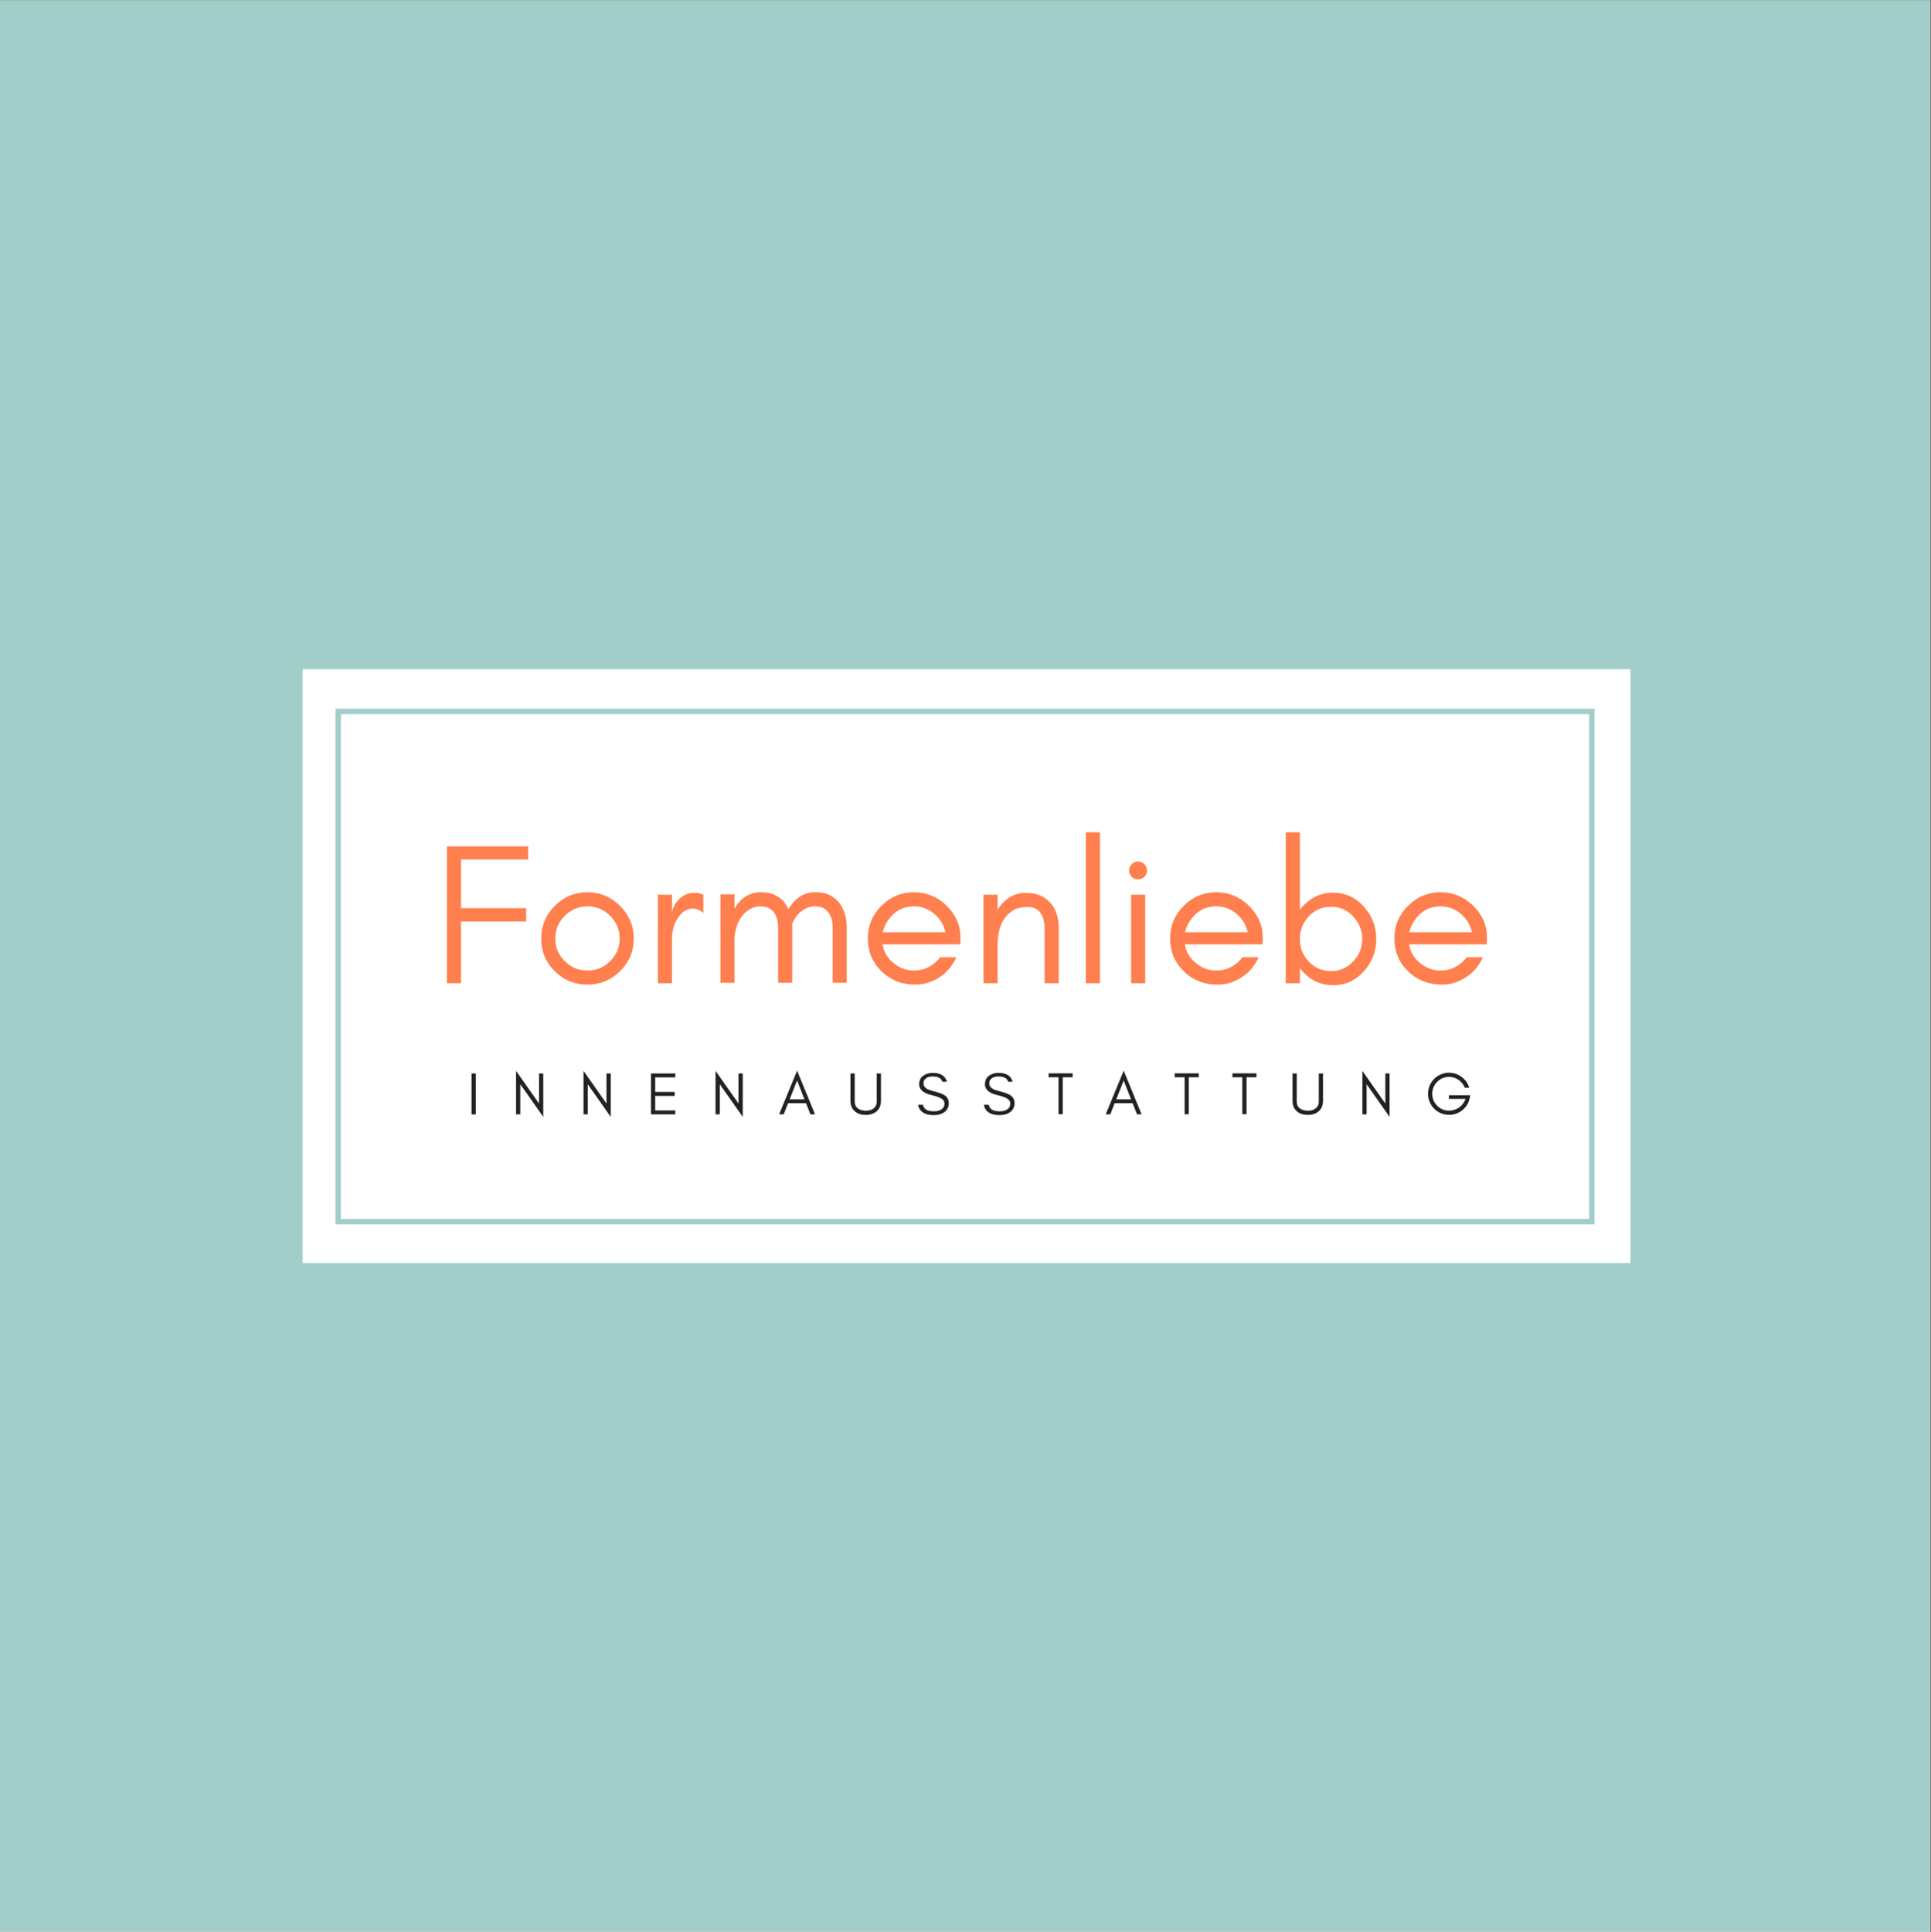 <?xml version="1.0" encoding="iso-8859-1"?>
<svg xmlns="http://www.w3.org/2000/svg" xmlns:xlink="http://www.w3.org/1999/xlink" width="224.88pt" height="225pt" viewBox="0 0 224.88 225" version="1.2">
	
	

	
	<rect x="0" y="0" width="224.88" height="225" fill="#808080" stroke="none"/>
	
	

	
	<defs>
		
		

		
		<g>
			
			

			
			<symbol overflow="visible" id="glyph0-0">
				
				

				
				<path style="stroke:none;" d="M 11.223 -14.41 L 11.223 -15.93 L 1.758 -15.93 L 1.758 0 L 3.398 0 L 3.398 -7.191 L 10.988 -7.191 L 10.988 -8.738 L 3.398 -8.738 L 3.398 -14.41 Z M 11.223 -14.41 " animation_id="0"/>
				
				

			
			</symbol>
			
			

			
			<symbol overflow="visible" id="glyph0-1">
				
				

				
				<path style="stroke:none;" d="M 10.191 -5.199 C 10.191 -4.172 9.816 -3.305 9.09 -2.578 C 8.34 -1.828 7.473 -1.477 6.441 -1.477 C 5.41 -1.477 4.523 -1.828 3.797 -2.578 C 3.047 -3.305 2.695 -4.172 2.695 -5.199 C 2.695 -6.23 3.047 -7.098 3.797 -7.848 C 4.523 -8.574 5.41 -8.949 6.441 -8.949 C 7.473 -8.949 8.34 -8.574 9.09 -7.848 C 9.816 -7.098 10.191 -6.23 10.191 -5.199 Z M 11.832 -5.199 C 11.832 -6.676 11.293 -7.941 10.238 -8.996 C 9.184 -10.051 7.918 -10.59 6.441 -10.59 C 4.941 -10.59 3.68 -10.051 2.625 -8.996 C 1.57 -7.941 1.055 -6.676 1.055 -5.199 C 1.055 -3.703 1.57 -2.438 2.625 -1.406 C 3.68 -0.352 4.965 0.164 6.441 0.164 C 7.895 0.164 9.184 -0.352 10.238 -1.406 C 11.293 -2.438 11.832 -3.703 11.832 -5.199 Z M 11.832 -5.199 " animation_id="1"/>
				
				

			
			</symbol>
			
			

			
			<symbol overflow="visible" id="glyph0-2">
				
				

				
				<path style="stroke:none;" d="M 7.051 -8.176 L 7.051 -10.309 C 6.723 -10.449 6.371 -10.52 6.02 -10.52 C 4.848 -10.52 4.008 -9.863 3.469 -8.598 L 3.398 -8.176 L 3.398 -10.309 L 1.758 -10.309 L 1.758 0 L 3.398 0 L 3.398 -5.152 C 3.398 -5.996 3.586 -6.746 3.984 -7.426 C 4.172 -7.777 4.43 -8.082 4.734 -8.316 C 5.035 -8.551 5.41 -8.691 5.832 -8.691 C 6.254 -8.691 6.652 -8.504 7.051 -8.176 Z M 7.051 -8.176 " animation_id="2"/>
				
				

			
			</symbol>
			
			

			
			<symbol overflow="visible" id="glyph0-3">
				
				

				
				<path style="stroke:none;" d="M 14.828 -0.047 L 16.469 -0.047 L 16.469 -6.488 C 16.469 -7.637 16.164 -8.598 15.602 -9.348 C 15.32 -9.723 14.945 -10.004 14.523 -10.238 C 14.082 -10.473 13.496 -10.59 12.793 -10.59 C 12.066 -10.59 11.434 -10.379 10.895 -10.004 C 10.402 -9.629 10.004 -9.184 9.676 -8.621 C 9.559 -8.879 9.418 -9.113 9.254 -9.348 C 8.973 -9.723 8.598 -10.004 8.176 -10.238 C 7.73 -10.473 7.145 -10.59 6.441 -10.59 C 5.715 -10.59 5.082 -10.379 4.547 -10.004 C 4.078 -9.652 3.703 -9.23 3.398 -8.691 L 3.398 -10.355 L 1.758 -10.355 L 1.758 -0.047 L 3.398 -0.047 L 3.398 -5.316 C 3.469 -6.137 3.68 -6.863 4.031 -7.449 C 4.266 -7.871 4.617 -8.246 5.035 -8.527 C 5.457 -8.809 5.902 -8.949 6.395 -8.949 C 6.863 -8.949 7.238 -8.855 7.473 -8.715 C 8.129 -8.293 8.48 -7.543 8.48 -6.488 L 8.48 -0.047 L 10.121 -0.047 L 10.121 -6.488 C 10.121 -6.605 10.098 -6.746 10.098 -6.863 C 10.168 -7.074 10.262 -7.262 10.379 -7.449 C 10.613 -7.871 10.965 -8.246 11.387 -8.527 C 11.809 -8.809 12.254 -8.949 12.746 -8.949 C 13.215 -8.949 13.59 -8.855 13.824 -8.715 C 14.477 -8.293 14.828 -7.543 14.828 -6.488 Z M 14.828 -0.047 " animation_id="3"/>
				
				

			
			</symbol>
			
			

			
			<symbol overflow="visible" id="glyph0-4">
				
				

				
				<path style="stroke:none;" d="M 11.832 -5.387 C 11.832 -6.793 11.27 -8.012 10.191 -9.066 C 9.137 -10.074 7.871 -10.59 6.441 -10.59 C 4.941 -10.59 3.68 -10.051 2.625 -8.996 C 1.57 -7.941 1.055 -6.676 1.055 -5.199 C 1.055 -3.703 1.57 -2.438 2.625 -1.406 C 3.117 -0.914 3.68 -0.539 4.336 -0.258 C 4.988 0.023 5.762 0.164 6.676 0.164 C 7.59 0.164 8.48 -0.117 9.371 -0.68 C 10.262 -1.242 10.918 -2.039 11.363 -3.023 L 9.488 -3.023 C 9.113 -2.531 8.668 -2.156 8.129 -1.875 C 7.59 -1.594 7.027 -1.477 6.441 -1.477 C 5.551 -1.477 4.758 -1.758 4.055 -2.344 C 3.352 -2.906 2.906 -3.633 2.766 -4.523 L 11.832 -4.523 Z M 10.098 -5.926 L 2.789 -5.926 C 2.883 -6.348 3.047 -6.746 3.281 -7.121 C 4.031 -8.34 5.082 -8.949 6.441 -8.949 C 7.309 -8.949 8.082 -8.668 8.762 -8.105 C 9.465 -7.52 9.887 -6.793 10.098 -5.926 Z M 10.098 -5.926 " animation_id="4"/>
				
				

			
			</symbol>
			
			

			
			<symbol overflow="visible" id="glyph0-5">
				
				

				
				<path style="stroke:none;" d="M 8.879 0 L 10.52 0 L 10.52 -6.441 C 10.52 -7.637 10.191 -8.598 9.582 -9.324 C 9.254 -9.699 8.879 -9.98 8.434 -10.191 C 7.965 -10.402 7.379 -10.52 6.652 -10.52 C 5.902 -10.52 5.27 -10.309 4.711 -9.934 C 4.172 -9.582 3.727 -9.113 3.398 -8.527 L 3.398 -10.309 L 1.758 -10.309 L 1.758 0 L 3.398 0 L 3.398 -4.312 C 3.398 -5.621 3.633 -6.652 4.125 -7.426 C 4.406 -7.848 4.758 -8.199 5.199 -8.48 C 5.621 -8.738 6.207 -8.879 6.91 -8.879 C 7.613 -8.879 8.105 -8.621 8.41 -8.152 C 8.715 -7.684 8.879 -7.098 8.879 -6.441 Z M 8.879 0 " animation_id="5"/>
				
				

			
			</symbol>
			
			

			
			<symbol overflow="visible" id="glyph0-6">
				
				

				
				<path style="stroke:none;" d="M 3.398 0 L 3.398 -17.57 L 1.758 -17.57 L 1.758 0 Z M 3.398 0 " animation_id="6"/>
				
				

			
			</symbol>
			
			

			
			<symbol overflow="visible" id="glyph0-7">
				
				

				
				<path style="stroke:none;" d="M 3.422 -13.871 C 3.211 -14.059 2.953 -14.176 2.672 -14.176 C 2.391 -14.176 2.133 -14.059 1.945 -13.871 C 1.734 -13.66 1.641 -13.402 1.641 -13.121 C 1.641 -12.84 1.734 -12.582 1.945 -12.395 C 2.133 -12.184 2.391 -12.09 2.672 -12.09 C 2.953 -12.09 3.211 -12.184 3.422 -12.395 C 3.609 -12.582 3.727 -12.84 3.727 -13.121 C 3.727 -13.402 3.609 -13.66 3.422 -13.871 Z M 3.516 0 L 3.516 -10.309 L 1.875 -10.309 L 1.875 0 Z M 3.516 0 " animation_id="7"/>
				
				

			
			</symbol>
			
			

			
			<symbol overflow="visible" id="glyph0-8">
				
				

				
				<path style="stroke:none;" d="M 3.398 0 L 3.398 -1.758 C 3.469 -1.617 3.586 -1.5 3.68 -1.406 C 4.664 -0.305 5.855 0.234 7.285 0.234 C 8.691 0.234 9.887 -0.305 10.871 -1.406 C 11.809 -2.461 12.301 -3.703 12.301 -5.152 C 12.301 -6.582 11.809 -7.824 10.871 -8.902 C 9.887 -9.98 8.691 -10.543 7.285 -10.543 C 5.855 -10.543 4.664 -9.98 3.68 -8.902 C 3.586 -8.785 3.469 -8.668 3.398 -8.527 L 3.398 -17.57 L 1.758 -17.57 L 1.758 0 Z M 10.66 -5.152 C 10.66 -4.148 10.309 -3.258 9.605 -2.531 C 8.902 -1.781 8.035 -1.406 7.027 -1.406 C 5.996 -1.406 5.129 -1.781 4.43 -2.531 C 3.727 -3.258 3.398 -4.148 3.398 -5.152 C 3.398 -6.137 3.727 -7.027 4.43 -7.777 C 5.129 -8.527 5.996 -8.902 7.027 -8.902 C 8.035 -8.902 8.902 -8.527 9.605 -7.777 C 10.309 -7.027 10.66 -6.137 10.66 -5.152 Z M 10.66 -5.152 " animation_id="8"/>
				
				

			
			</symbol>
			
			

			
			<symbol overflow="visible" id="glyph1-0">
				
				

				
				<path style="stroke:none;" d="M 1.016 0 L 1.016 -4.762 L 0.523 -4.762 L 0.523 0 Z M 1.016 0 " animation_id="9"/>
				
				

			
			</symbol>
			
			

			
			<symbol overflow="visible" id="glyph1-1">
				
				

				
				<path style="stroke:none;" d="M 1.016 -3.508 L 3.691 0.293 L 3.691 -4.762 L 3.199 -4.762 L 3.199 -1.262 L 0.523 -5.062 L 0.523 0 L 1.016 0 Z M 1.016 -3.508 " animation_id="10"/>
				
				

			
			</symbol>
			
			

			
			<symbol overflow="visible" id="glyph1-2">
				
				

				
				<path style="stroke:none;" d="M 3.355 0 L 3.355 -0.457 L 1.016 -0.457 L 1.016 -2.148 L 3.285 -2.148 L 3.285 -2.613 L 1.016 -2.613 L 1.016 -4.309 L 3.355 -4.309 L 3.355 -4.762 L 0.523 -4.762 L 0.523 0 Z M 3.355 0 " animation_id="11"/>
				
				

			
			</symbol>
			
			

			
			<symbol overflow="visible" id="glyph1-3">
				
				

				
				<path style="stroke:none;" d="M 1.297 -1.75 L 2.164 -3.941 L 3.023 -1.75 Z M 4.25 0 L 2.164 -5.09 L 0.07 0 L 0.602 0 L 1.113 -1.297 L 3.207 -1.297 L 3.719 0 Z M 4.25 0 " animation_id="12"/>
				
				

			
			</symbol>
			
			

			
			<symbol overflow="visible" id="glyph1-4">
				
				

				
				<path style="stroke:none;" d="M 3.969 -1.574 L 3.969 -4.762 L 3.48 -4.762 L 3.48 -1.504 C 3.48 -1.309 3.445 -1.148 3.375 -1.016 C 3.172 -0.625 2.781 -0.426 2.199 -0.426 C 1.82 -0.426 1.52 -0.512 1.297 -0.68 C 1.035 -0.867 0.91 -1.141 0.91 -1.504 L 0.91 -4.762 L 0.422 -4.762 L 0.422 -1.574 C 0.422 -1.059 0.59 -0.652 0.926 -0.355 C 1.238 -0.078 1.668 0.062 2.199 0.062 C 2.723 0.062 3.145 -0.078 3.465 -0.355 C 3.801 -0.652 3.969 -1.059 3.969 -1.574 Z M 3.969 -1.574 " animation_id="13"/>
				
				

			
			</symbol>
			
			

			
			<symbol overflow="visible" id="glyph1-5">
				
				

				
				<path style="stroke:none;" d="M 1.84 -2.242 C 2.457 -2.094 2.879 -1.934 3.102 -1.75 C 3.258 -1.625 3.332 -1.465 3.332 -1.266 C 3.332 -1.07 3.293 -0.91 3.207 -0.797 C 2.996 -0.504 2.617 -0.355 2.086 -0.355 C 1.344 -0.355 0.926 -0.609 0.832 -1.113 L 0.258 -1.113 C 0.426 -0.309 1.035 0.09 2.086 0.09 C 2.555 0.09 2.949 -0.008 3.262 -0.219 C 3.641 -0.461 3.836 -0.828 3.836 -1.301 C 3.836 -1.695 3.684 -1.996 3.375 -2.207 C 3.16 -2.359 2.809 -2.5 2.324 -2.625 C 1.836 -2.754 1.52 -2.855 1.371 -2.934 C 1.051 -3.094 0.891 -3.32 0.895 -3.613 C 0.895 -3.766 0.926 -3.902 0.996 -4 C 1.176 -4.273 1.5 -4.41 1.961 -4.41 C 2.613 -4.41 2.984 -4.203 3.082 -3.797 L 3.613 -3.797 C 3.438 -4.48 2.887 -4.832 1.961 -4.832 C 1.539 -4.832 1.168 -4.719 0.863 -4.496 C 0.547 -4.273 0.387 -3.941 0.387 -3.496 C 0.387 -2.887 0.875 -2.465 1.84 -2.242 Z M 1.84 -2.242 " animation_id="14"/>
				
				

			
			</symbol>
			
			

			
			<symbol overflow="visible" id="glyph1-6">
				
				

				
				<path style="stroke:none;" d="M 0.141 -4.32 L 1.297 -4.32 L 1.297 -0.016 L 1.785 -0.016 L 1.785 -4.32 L 2.941 -4.32 L 2.941 -4.777 L 0.141 -4.777 Z M 0.141 -4.32 " animation_id="15"/>
				
				

			
			</symbol>
			
			

			
			<symbol overflow="visible" id="glyph1-7">
				
				

				
				<path style="stroke:none;" d="M 5.223 -2.227 L 2.746 -2.227 L 2.746 -1.801 L 4.68 -1.801 C 4.531 -1.387 4.285 -1.051 3.938 -0.805 C 3.586 -0.555 3.191 -0.434 2.766 -0.434 C 2.219 -0.434 1.758 -0.625 1.371 -1.008 C 0.996 -1.395 0.805 -1.863 0.805 -2.402 C 0.805 -2.941 0.996 -3.402 1.379 -3.789 C 1.758 -4.168 2.219 -4.363 2.766 -4.363 C 3.172 -4.363 3.543 -4.242 3.871 -4.012 C 4.207 -3.781 4.445 -3.48 4.602 -3.094 L 5.117 -3.094 C 4.957 -3.621 4.656 -4.039 4.223 -4.363 C 3.789 -4.684 3.285 -4.852 2.719 -4.852 C 2.41 -4.852 2.109 -4.781 1.812 -4.656 C 1.512 -4.531 1.254 -4.355 1.031 -4.133 C 0.805 -3.906 0.629 -3.648 0.504 -3.355 C 0.379 -3.055 0.316 -2.73 0.316 -2.395 C 0.316 -2.059 0.379 -1.738 0.504 -1.441 C 0.629 -1.141 0.805 -0.883 1.031 -0.66 C 1.254 -0.434 1.512 -0.258 1.812 -0.133 C 2.109 -0.008 2.43 0.055 2.766 0.055 C 3.34 0.055 3.859 -0.125 4.32 -0.496 C 4.781 -0.875 5.07 -1.352 5.176 -1.934 Z M 5.223 -2.227 " animation_id="16"/>
				
				

			
			</symbol>
			
			

		
		</g>
		
		

		
		<clipPath id="clip1">
			
			
  
			
			<path d="M 0 0.059 L 224.762 0.059 L 224.762 224.938 L 0 224.938 Z M 0 0.059 " animation_id="17"/>
			
			

		
		</clipPath>
		
		

	
	</defs>
	
	

	
	<g id="surface1">
		
		

		
		<g clip-path="url(#clip1)" clip-rule="nonzero">
			
			

			
			<path style=" stroke:none;fill-rule:nonzero;fill:rgb(100%,100%,100%);fill-opacity:1;" d="M 0 0.059 L 224.879 0.059 L 224.879 224.941 L 0 224.941 Z M 0 0.059 " animation_id="18"/>
			
			

			
			<path style=" stroke:none;fill-rule:nonzero;fill:rgb(63.53%,80.779%,79.219%);fill-opacity:1;" d="M 0 0.059 L 224.879 0.059 L 224.879 224.941 L 0 224.941 Z M 0 0.059 " animation_id="19"/>
			
			

		
		</g>
		
		

		
		<path style=" stroke:none;fill-rule:nonzero;fill:rgb(100%,100%,100%);fill-opacity:1;" d="M 35.234 77.922 L 189.871 77.922 L 189.871 147.078 L 35.234 147.078 Z M 35.234 77.922 " animation_id="20"/>
		
		

		
		<path style=" stroke:none;fill-rule:nonzero;fill:rgb(63.53%,80.779%,79.219%);fill-opacity:1;" d="M 185.695 84.762 L 185.695 82.527 L 39.07 82.527 L 39.07 142.57 L 185.695 142.57 Z M 185.066 84.762 L 185.066 141.938 L 39.703 141.938 L 39.703 83.156 L 185.066 83.156 Z M 185.066 84.762 " animation_id="21"/>
		
		

		
		<g style="fill:rgb(100%,49.799%,30.589%);fill-opacity:1;">
			
			
  
			
			<use xlink:href="#glyph0-0" x="50.286" y="114.489"/>
			
			

		
		</g>
		
		

		
		<g style="fill:rgb(100%,49.799%,30.589%);fill-opacity:1;">
			
			
  
			
			<use xlink:href="#glyph0-1" x="61.974" y="114.489"/>
			
			

		
		</g>
		
		

		
		<g style="fill:rgb(100%,49.799%,30.589%);fill-opacity:1;">
			
			
  
			
			<use xlink:href="#glyph0-2" x="74.856" y="114.489"/>
			
			

		
		</g>
		
		

		
		<g style="fill:rgb(100%,49.799%,30.589%);fill-opacity:1;">
			
			
  
			
			<use xlink:href="#glyph0-3" x="82.14" y="114.489"/>
			
			

		
		</g>
		
		

		
		<g style="fill:rgb(100%,49.799%,30.589%);fill-opacity:1;">
			
			
  
			
			<use xlink:href="#glyph0-4" x="100.012" y="114.489"/>
			
			

		
		</g>
		
		

		
		<g style="fill:rgb(100%,49.799%,30.589%);fill-opacity:1;">
			
			
  
			
			<use xlink:href="#glyph0-5" x="112.777" y="114.489"/>
			
			

		
		</g>
		
		

		
		<g style="fill:rgb(100%,49.799%,30.589%);fill-opacity:1;">
			
			
  
			
			<use xlink:href="#glyph0-6" x="124.699" y="114.489"/>
			
			

		
		</g>
		
		

		
		<g style="fill:rgb(100%,49.799%,30.589%);fill-opacity:1;">
			
			
  
			
			<use xlink:href="#glyph0-7" x="129.852" y="114.489"/>
			
			

		
		</g>
		
		

		
		<g style="fill:rgb(100%,49.799%,30.589%);fill-opacity:1;">
			
			
  
			
			<use xlink:href="#glyph0-4" x="135.216" y="114.489"/>
			
			

		
		</g>
		
		

		
		<g style="fill:rgb(100%,49.799%,30.589%);fill-opacity:1;">
			
			
  
			
			<use xlink:href="#glyph0-8" x="147.981" y="114.489"/>
			
			

		
		</g>
		
		

		
		<g style="fill:rgb(100%,49.799%,30.589%);fill-opacity:1;">
			
			
  
			
			<use xlink:href="#glyph0-4" x="161.332" y="114.489"/>
			
			

		
		</g>
		
		

		
		<g style="fill:rgb(13.329%,13.329%,13.329%);fill-opacity:1;">
			
			
  
			
			<use xlink:href="#glyph1-0" x="54.392" y="129.761"/>
			
			

		
		</g>
		
		

		
		<g style="fill:rgb(13.329%,13.329%,13.329%);fill-opacity:1;">
			
			
  
			
			<use xlink:href="#glyph1-1" x="59.575" y="129.761"/>
			
			

		
		</g>
		
		

		
		<g style="fill:rgb(13.329%,13.329%,13.329%);fill-opacity:1;">
			
			
  
			
			<use xlink:href="#glyph1-1" x="67.431" y="129.761"/>
			
			

		
		</g>
		
		

		
		<g style="fill:rgb(13.329%,13.329%,13.329%);fill-opacity:1;">
			
			
  
			
			<use xlink:href="#glyph1-2" x="75.287" y="129.761"/>
			
			

		
		</g>
		
		

		
		<g style="fill:rgb(13.329%,13.329%,13.329%);fill-opacity:1;">
			
			
  
			
			<use xlink:href="#glyph1-1" x="82.808" y="129.761"/>
			
			

		
		</g>
		
		

		
		<g style="fill:rgb(13.329%,13.329%,13.329%);fill-opacity:1;">
			
			
  
			
			<use xlink:href="#glyph1-3" x="90.664" y="129.761"/>
			
			

		
		</g>
		
		

		
		<g style="fill:rgb(13.329%,13.329%,13.329%);fill-opacity:1;">
			
			
  
			
			<use xlink:href="#glyph1-4" x="98.625" y="129.761"/>
			
			

		
		</g>
		
		

		
		<g style="fill:rgb(13.329%,13.329%,13.329%);fill-opacity:1;">
			
			
  
			
			<use xlink:href="#glyph1-5" x="106.656" y="129.761"/>
			
			

		
		</g>
		
		

		
		<g style="fill:rgb(13.329%,13.329%,13.329%);fill-opacity:1;">
			
			
  
			
			<use xlink:href="#glyph1-5" x="114.316" y="129.761"/>
			
			

		
		</g>
		
		

		
		<g style="fill:rgb(13.329%,13.329%,13.329%);fill-opacity:1;">
			
			
  
			
			<use xlink:href="#glyph1-6" x="121.977" y="129.761"/>
			
			

		
		</g>
		
		

		
		<g style="fill:rgb(13.329%,13.329%,13.329%);fill-opacity:1;">
			
			
  
			
			<use xlink:href="#glyph1-3" x="128.699" y="129.761"/>
			
			

		
		</g>
		
		

		
		<g style="fill:rgb(13.329%,13.329%,13.329%);fill-opacity:1;">
			
			
  
			
			<use xlink:href="#glyph1-6" x="136.66" y="129.761"/>
			
			

		
		</g>
		
		

		
		<g style="fill:rgb(13.329%,13.329%,13.329%);fill-opacity:1;">
			
			
  
			
			<use xlink:href="#glyph1-6" x="143.382" y="129.761"/>
			
			

		
		</g>
		
		

		
		<g style="fill:rgb(13.329%,13.329%,13.329%);fill-opacity:1;">
			
			
  
			
			<use xlink:href="#glyph1-4" x="150.105" y="129.761"/>
			
			

		
		</g>
		
		

		
		<g style="fill:rgb(13.329%,13.329%,13.329%);fill-opacity:1;">
			
			
  
			
			<use xlink:href="#glyph1-1" x="158.136" y="129.761"/>
			
			

		
		</g>
		
		

		
		<g style="fill:rgb(13.329%,13.329%,13.329%);fill-opacity:1;">
			
			
  
			
			<use xlink:href="#glyph1-7" x="165.992" y="129.761"/>
			
			

		
		</g>
		
		

	
	</g>
	
	


</svg>
